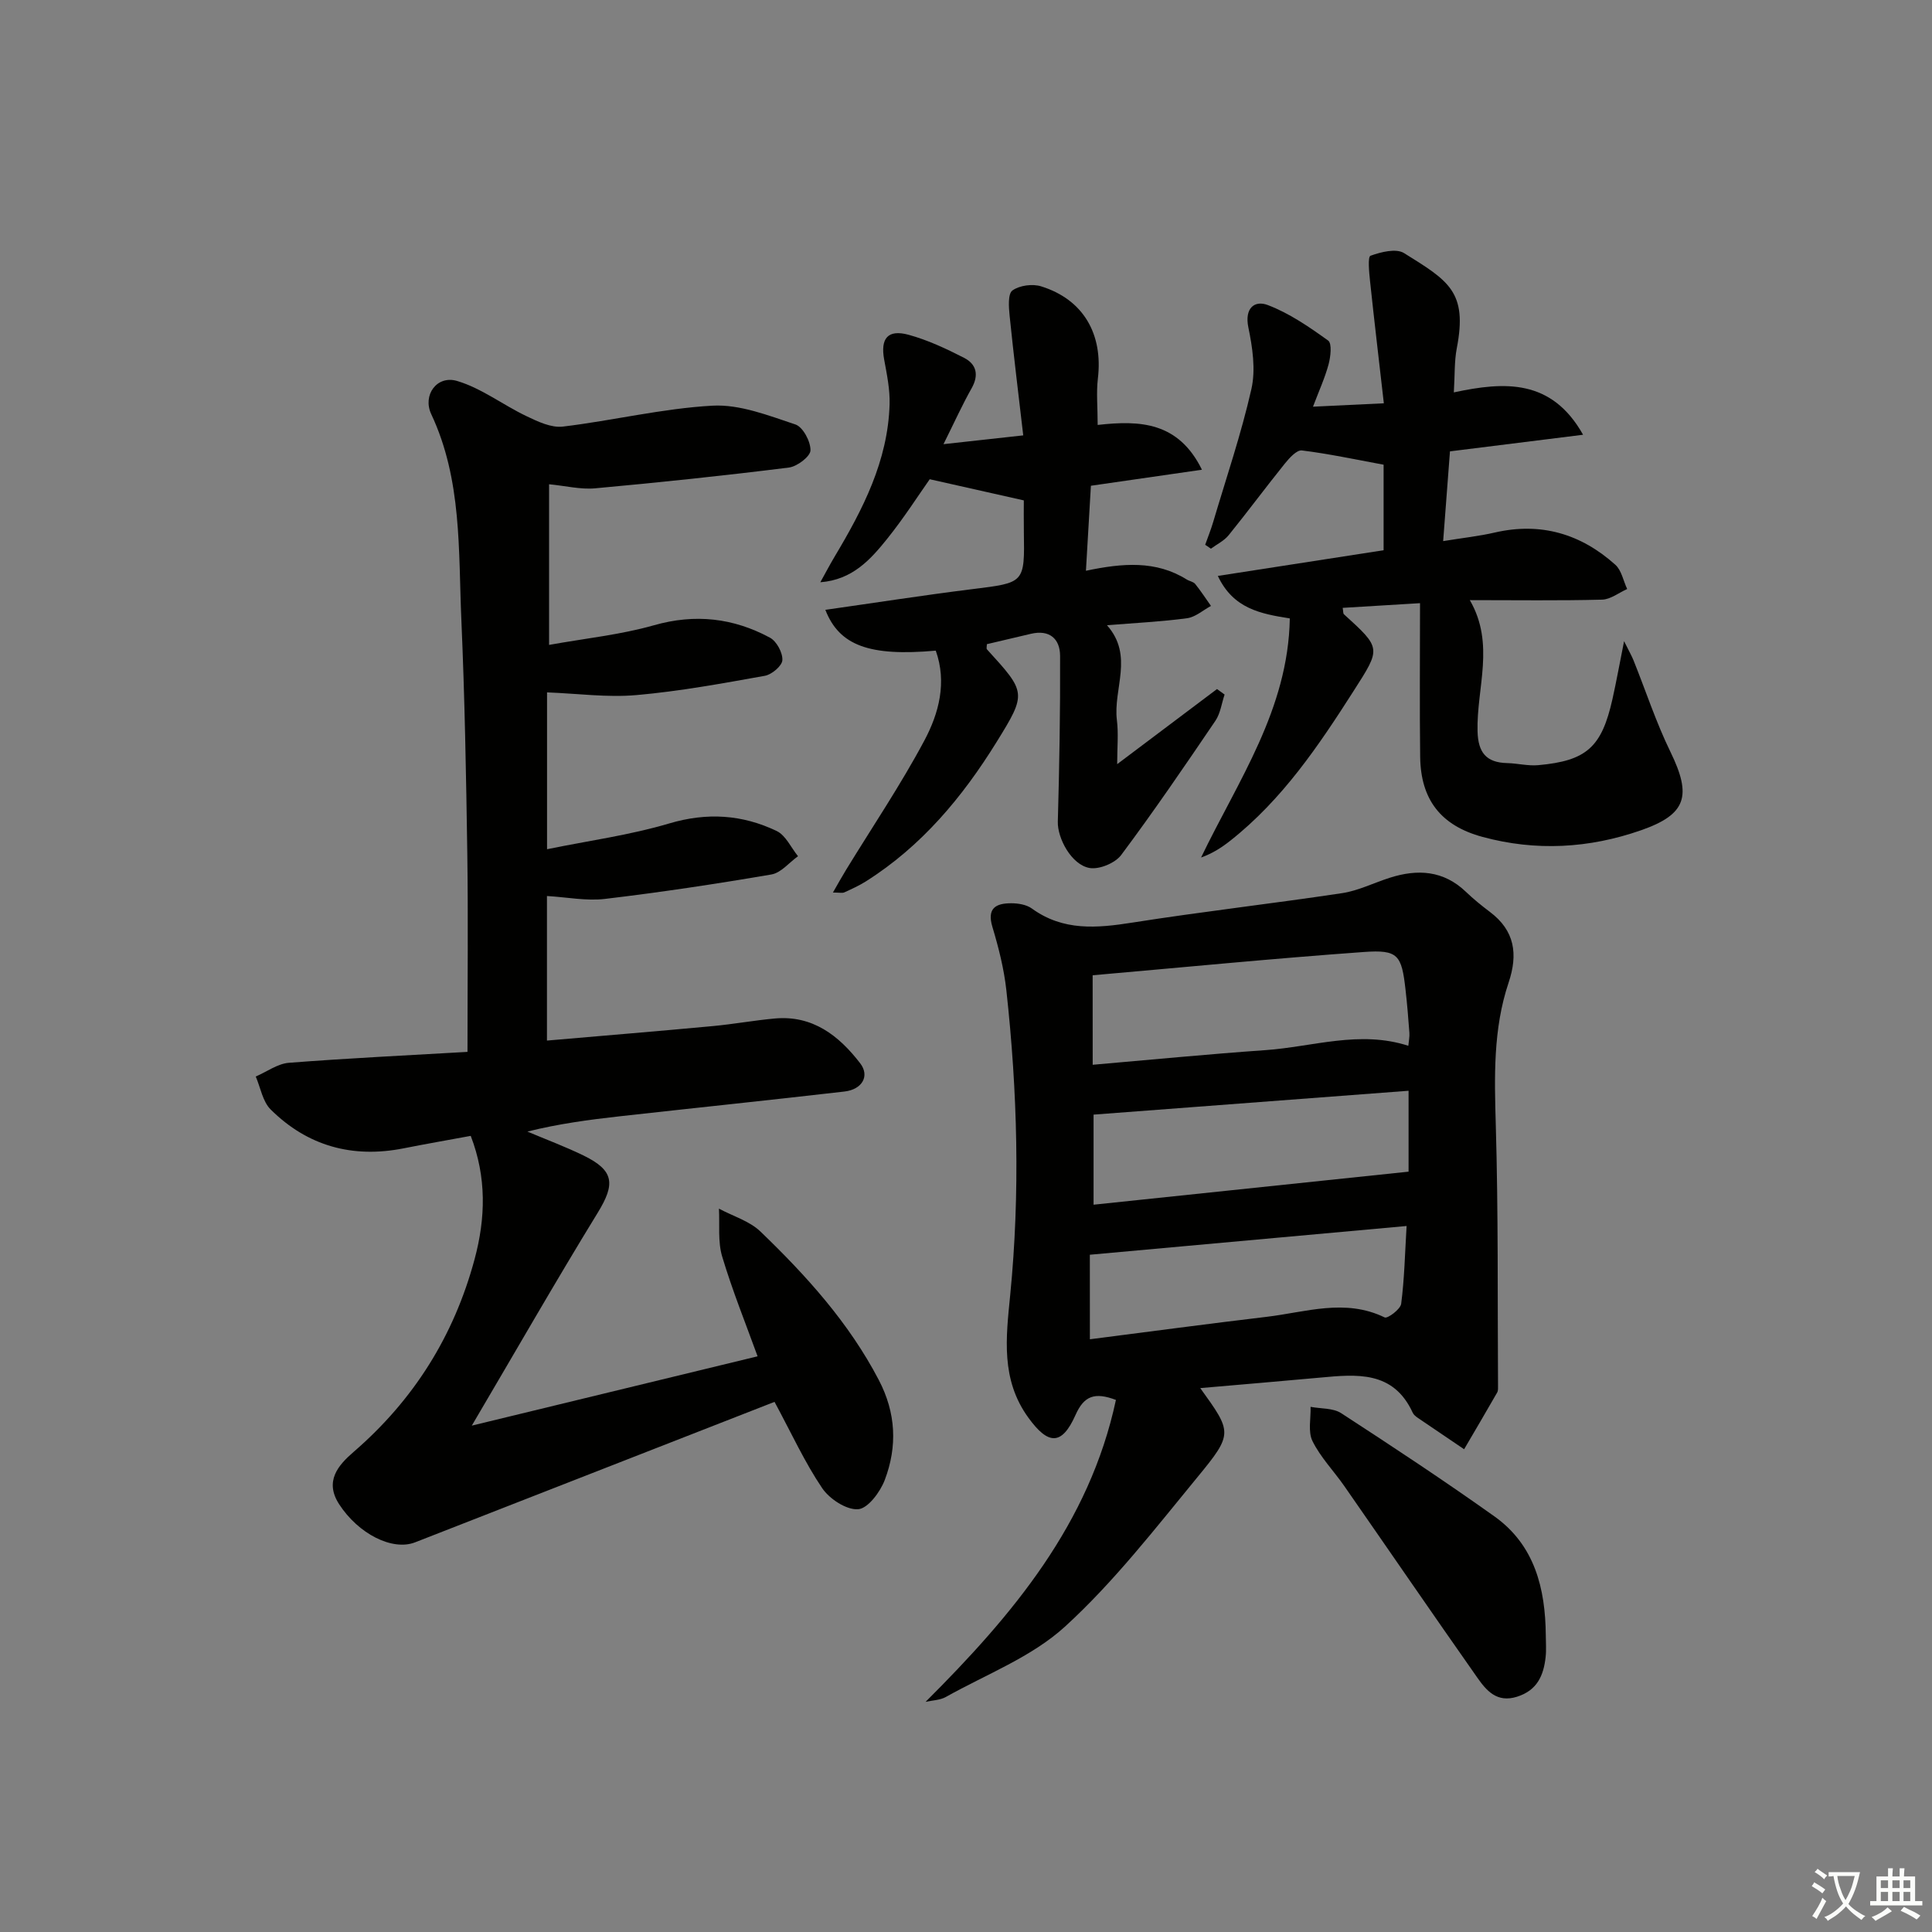 <svg enable-background="new 0 0 400 400" viewBox="0 0 400 400" xmlns="http://www.w3.org/2000/svg"><rect x="0" y="0" width="400" height="400" fill="#808080" stroke="none"/><path d="m377.9 391.2c-.2.3-.4.5-.6.8-.7-.6-1.4-1-2.2-1.5.2-.3.4-.5.5-.8.6.4 1.4.8 2.3 1.5zm-1.8 6.1c-.2-.2-.5-.4-.9-.6.4-.6.8-1.2 1.2-1.9s.7-1.3.9-1.9c.3.3.5.5.8.7-.7 1.3-1.4 2.6-2 3.7zm2.2-9c-.3.3-.5.5-.6.8-.6-.6-1.3-1.1-2-1.5.3-.3.5-.5.6-.7.6.5 1.3.9 2 1.4zm.3.2v-.9h2 4.5c-.3 1.3-.6 2.5-1 3.6s-.9 2.1-1.4 3c.4.5 1 1 1.6 1.4s1.2.8 1.9 1.1c-.3.2-.5.4-.8.8-.4-.3-1-.7-1.6-1.2s-1.2-1.1-1.6-1.6c-.5.6-1.1 1.1-1.7 1.6s-1.4.9-2.1 1.4c-.1-.3-.3-.5-.7-.8.6-.2 1.2-.5 1.9-1s1.4-1.1 2-1.8c-.5-.8-.9-1.6-1.2-2.5s-.6-2-.8-3.2c-.4.1-.7.1-1 .1zm2.5 2.7c.3 1 .7 1.7 1 2.2.3-.5.6-1.1 1-2s.6-1.9.9-3h-3.2-.4c.1.9.3 1.8.7 2.8z" fill="#fbfcfa"/><path d="m396.5 388.5v1.5 3.6h1.5v.9c-.4 0-1 0-1.7 0h-7.9c-.5 0-.9 0-1.2 0v-.9h1.3v-3.5c0-.7 0-1.2 0-1.6h2.4c0-.8 0-1.4 0-1.7h1c0 .3-.1.8-.1 1.7h1.5c0-.8 0-1.4 0-1.7h1c0 .3-.1.9-.1 1.7zm-8.2 9.2c-.2-.3-.5-.5-.8-.8.8-.3 1.4-.6 1.9-.9s1-.7 1.4-1.1c.3.3.6.5.9.8-1.6 1-2.8 1.6-3.4 2zm2.6-6.8v-1.6h-1.5v1.6zm0 2.7v-1.9h-1.5v1.9zm2.4-2.7v-1.6h-1.5v1.6zm0 2.7v-1.9h-1.5v1.9zm.2 2 .7-.8c.4.2.9.5 1.6.8s1.3.7 1.8 1c-.3.3-.5.6-.8.8-.4-.3-1.5-1-3.3-1.8zm2-4.7v-1.6h-1.4v1.6zm0 2.7v-1.9h-1.4v1.9z" fill="#fbfcfa"/><g fill="#010100"><path d="m96.79 217.78c0-14.46.15-27.75-.04-41.04-.24-16.14-.53-32.29-1.23-48.41-.63-14.37.16-28.96-6.23-42.57-1.86-3.95 1.17-8.12 5.33-6.89 5.07 1.5 9.53 4.98 14.4 7.3 2.34 1.12 5.12 2.44 7.52 2.15 10.36-1.24 20.61-3.76 30.98-4.33 5.66-.31 11.59 2.04 17.16 3.89 1.56.52 3.17 3.54 3.12 5.37-.03 1.26-2.75 3.33-4.46 3.55-13.34 1.67-26.72 3.08-40.11 4.3-3.04.28-6.19-.52-9.55-.84v33.26c7.54-1.36 14.79-2.1 21.69-4.06 8.55-2.44 16.46-1.52 24.05 2.57 1.37.74 2.65 3.11 2.56 4.65-.06 1.18-2.2 2.99-3.64 3.24-8.82 1.58-17.67 3.21-26.58 3.99-6.02.53-12.17-.32-18.5-.56v32.47c8.66-1.77 17.16-2.92 25.28-5.33 7.84-2.33 15.14-1.85 22.26 1.56 1.88.9 2.97 3.43 4.42 5.22-1.83 1.31-3.52 3.44-5.51 3.78-11.44 1.96-22.93 3.69-34.46 5.06-3.86.46-7.87-.36-12.01-.6v29.93c11.62-1.01 22.99-1.94 34.34-3 4.29-.4 8.54-1.18 12.82-1.57 7.84-.72 13.28 3.54 17.69 9.27 2.02 2.62.44 5.42-3.26 5.85-15.51 1.79-31.04 3.4-46.56 5.13-6.35.71-12.68 1.56-19.08 3.16 3.9 1.65 7.88 3.13 11.67 4.98 6.31 3.09 6.55 5.86 2.9 11.81-8.68 14.15-16.93 28.56-26.08 44.09 20.55-4.98 39.7-9.63 59.17-14.35-2.41-6.65-5.2-13.55-7.33-20.65-.93-3.1-.49-6.6-.67-9.92 2.9 1.55 6.34 2.56 8.62 4.76 9.49 9.14 18.28 18.85 24.47 30.7 3.58 6.85 3.87 13.76 1.25 20.69-.94 2.5-3.49 5.93-5.52 6.08-2.42.18-5.93-2.12-7.45-4.37-3.58-5.29-6.27-11.19-9.86-17.86-24.7 9.65-49.56 19.37-74.41 29.08-4.71 1.84-11.76-1.74-15.75-7.91-3.06-4.74-.18-8.05 2.98-10.78 12.47-10.77 20.81-24.04 25.08-39.93 2.29-8.52 2.5-16.97-.8-25.53-4.49.83-9.21 1.65-13.9 2.58-10.58 2.1-19.89-.47-27.52-8.04-1.66-1.65-2.1-4.52-3.09-6.83 2.29-.98 4.52-2.66 6.87-2.84 12.36-.96 24.78-1.55 36.97-2.26z"/><path d="m191.63 352.35c18.09-18.05 33.91-36.86 39.41-62.51-4.41-1.67-6.61-.83-8.36 3.1-2.85 6.41-5.66 6.25-9.78.56-5.72-7.9-4.62-16.54-3.75-25.36 2.08-21.08 1.51-42.15-.8-63.17-.49-4.41-1.6-8.79-2.88-13.05-1.18-3.91.73-4.91 3.89-4.91 1.44 0 3.16.28 4.28 1.09 6.48 4.7 13.46 4.07 20.83 2.91 14.42-2.27 28.94-3.92 43.38-6.09 3.38-.51 6.58-2.14 9.89-3.19 5.76-1.84 11.13-1.53 15.77 2.92 1.56 1.5 3.25 2.86 4.97 4.16 5.16 3.88 5.83 8.75 3.86 14.63-3.23 9.62-2.94 19.55-2.65 29.58.52 17.93.35 35.87.46 53.81 0 .5.05 1.08-.18 1.48-2.25 3.93-4.55 7.83-6.84 11.74-3.2-2.16-6.4-4.32-9.59-6.5-.41-.28-.85-.63-1.05-1.06-4.01-8.74-11.59-7.97-19.18-7.27-8.19.75-16.39 1.44-24.81 2.17 6.59 9.16 6.87 9.39-.59 18.45-8.75 10.64-17.28 21.67-27.39 30.91-6.91 6.32-16.34 9.9-24.71 14.6-1.2.66-2.77.68-4.18 1zm34.6-131.9c12.27-1.06 24-2.21 35.75-3.03 9.8-.68 19.51-4.17 29.6-.9.1-1.05.28-1.87.22-2.68-.22-2.98-.46-5.96-.8-8.93-.81-7.2-1.53-8.32-8.63-7.81-18.68 1.34-37.32 3.17-56.15 4.82.01 6.27.01 11.87.01 18.53zm65.4 5.38c-22.11 1.67-43.72 3.31-65.22 4.94v18.65c21.97-2.3 43.47-4.56 65.22-6.84 0-4.8 0-10.24 0-16.75zm-65.98 51.45c12.28-1.57 24.4-3.2 36.55-4.64 8.13-.96 16.28-3.87 24.48.12.6.29 3.28-1.7 3.42-2.83.67-5.18.78-10.43 1.12-16.1-22.33 2.03-43.74 3.97-65.58 5.95.01 5.94.01 11.5.01 17.5z"/><path d="m271.84 84.2c4.93-.24 9.2-.44 14.67-.7-.99-8.72-1.98-17.01-2.86-25.32-.19-1.81-.5-5.01.1-5.23 2.15-.78 5.29-1.57 6.94-.55 9.23 5.75 13.19 7.98 10.92 19.71-.52 2.71-.39 5.56-.61 9.13 10.54-2.26 20.24-2.82 26.76 8.77-9.51 1.19-18.19 2.27-27.56 3.44-.44 5.78-.89 11.8-1.41 18.58 4.04-.66 7.42-1.02 10.71-1.78 9.53-2.19 17.82.29 24.94 6.68 1.28 1.15 1.65 3.32 2.45 5.02-1.73.77-3.44 2.15-5.19 2.2-8.8.23-17.62.1-27.39.1 5.28 9.11 1.37 18.18 1.6 27.15.11 4.38 1.78 6.49 6.14 6.59 2.14.05 4.31.62 6.42.43 10.02-.9 13.14-3.72 15.37-13.67.79-3.53 1.43-7.1 2.41-12 1.06 2.15 1.59 3.05 1.97 4.01 2.53 6.3 4.65 12.8 7.62 18.89 4.47 9.16 3.33 12.96-6.09 16.25-10.78 3.76-21.77 4.37-32.82 1.37-8.62-2.34-12.79-7.71-12.9-16.59-.13-10.28-.03-20.58-.03-31.8-6.21.38-11.08.67-16.01.97.13.73.07 1.15.25 1.32 7.79 7.08 7.69 7 2.04 15.84-7.27 11.39-14.79 22.54-25.55 31.04-1.76 1.39-3.64 2.62-6.06 3.49 7.65-15.91 18.04-30.63 18.37-49.5-5.97-.96-11.69-1.97-14.9-8.8 11.88-1.84 23.1-3.58 34.32-5.32 0-6.36 0-12.44 0-17.71-6.03-1.11-11.44-2.28-16.92-2.95-1.06-.13-2.59 1.55-3.52 2.71-3.95 4.9-7.69 9.96-11.64 14.84-.94 1.16-2.43 1.87-3.67 2.79-.4-.27-.8-.54-1.19-.81.55-1.55 1.17-3.08 1.64-4.66 2.72-9.18 5.82-18.27 7.93-27.59.91-4.02.23-8.6-.63-12.75-.83-4.02 1.3-5.66 4-4.64 4.48 1.7 8.59 4.53 12.52 7.36.82.59.51 3.34.09 4.92-.77 2.84-2 5.52-3.23 8.77z"/><path d="m227.26 87.98c8.83-1 16.73-.61 21.59 9.27-7.89 1.14-15.02 2.17-22.99 3.32-.32 5.52-.66 11.22-1.03 17.6 7.63-1.61 14.52-2.16 20.87 1.81.56.35 1.37.45 1.75.92 1.17 1.45 2.19 3.03 3.27 4.55-1.65.89-3.23 2.32-4.97 2.55-5.25.71-10.57.96-16.56 1.45 5.61 6.32 1.25 13.16 2.05 19.64.35 2.78.06 5.65.06 9.12 6.96-5.23 13.81-10.39 20.67-15.55.52.38 1.05.76 1.57 1.14-.62 1.83-.86 3.9-1.91 5.44-6.35 9.36-12.73 18.72-19.5 27.78-1.25 1.67-4.51 3.03-6.53 2.69-3.79-.65-6.68-6.2-6.59-9.57.32-11.45.52-22.91.47-34.36-.02-3.53-2.19-5.46-6.03-4.56-3.05.72-6.1 1.44-9.13 2.15 0 .46-.14.9.02 1.07 8.12 8.92 8.29 9.02 1.97 19.22-7.06 11.4-15.55 21.58-27.07 28.84-1.4.88-2.93 1.57-4.44 2.26-.39.18-.93.03-2.35.03 1.06-1.85 1.85-3.28 2.71-4.68 5.45-8.91 11.32-17.6 16.23-26.81 3-5.63 4.69-12.02 2.35-18.59-13.71 1.22-19.97-1.03-22.86-8.45 10.22-1.45 20.32-3.03 30.46-4.29 10.8-1.34 10.81-1.21 10.64-11.87-.04-2.47-.01-4.95-.01-6.5-6.64-1.49-12.62-2.84-19.48-4.38-2.3 3.26-5.31 7.97-8.79 12.31-3.46 4.31-7.2 8.51-13.86 9.02.99-1.78 1.94-3.59 2.98-5.34 5.84-9.77 11.02-19.81 11.36-31.51.09-3.07-.56-6.19-1.12-9.24-.81-4.39.74-6.33 5.08-5.14 3.96 1.09 7.78 2.88 11.45 4.76 2.58 1.32 3.13 3.56 1.56 6.33-1.93 3.42-3.55 7.01-5.81 11.55 5.78-.64 10.45-1.15 16.51-1.82-.99-8.53-1.99-16.64-2.82-24.78-.18-1.78-.38-4.52.58-5.22 1.47-1.06 4.17-1.42 5.96-.85 8.73 2.72 12.84 9.87 11.73 19.11-.34 2.91-.04 5.91-.04 9.58z"/><path d="m320.04 338.55c0 1.5.13 3.01-.03 4.48-.41 3.84-1.74 6.94-5.93 8.26-4.16 1.31-6.33-1.26-8.23-3.97-9.25-13.16-18.34-26.44-27.53-39.65-2.17-3.12-4.92-5.94-6.58-9.3-.97-1.95-.32-4.7-.4-7.1 2.13.41 4.65.22 6.33 1.31 10.7 6.95 21.36 13.99 31.76 21.39 8.32 5.95 10.52 14.9 10.61 24.58z"/></g></svg>
